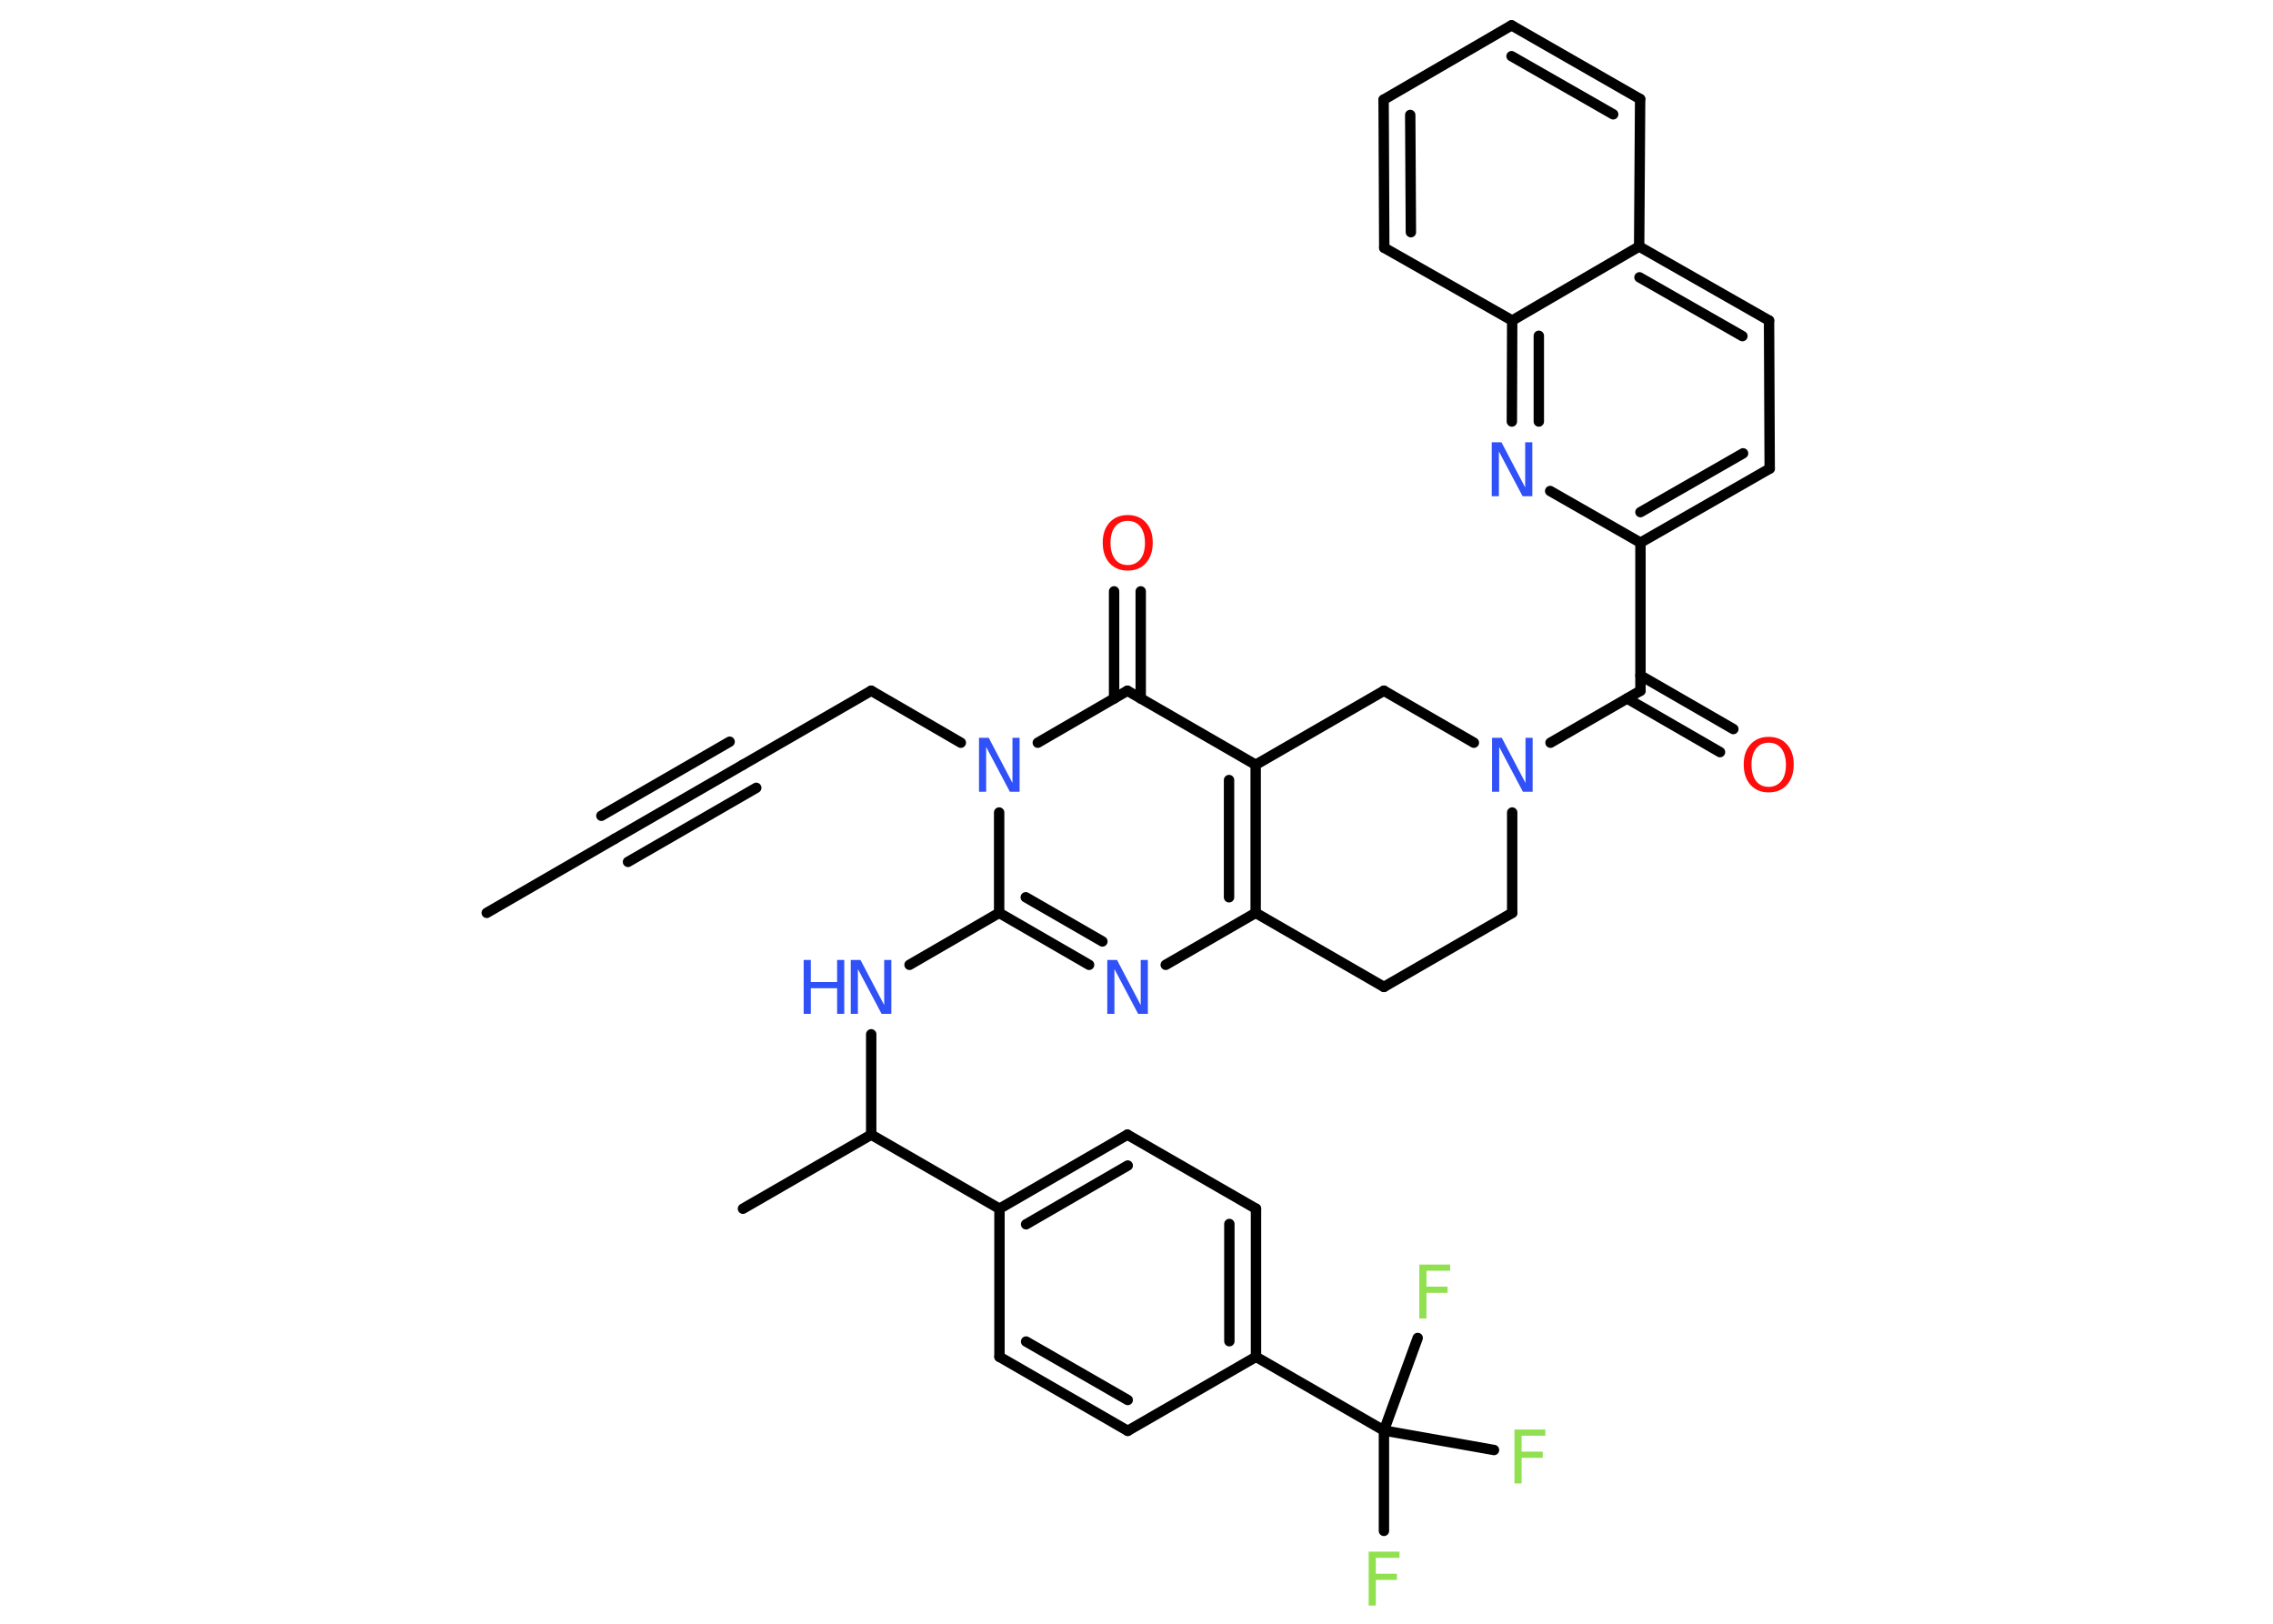 <?xml version='1.0' encoding='UTF-8'?>
<!DOCTYPE svg PUBLIC "-//W3C//DTD SVG 1.1//EN" "http://www.w3.org/Graphics/SVG/1.1/DTD/svg11.dtd">
<svg version='1.2' xmlns='http://www.w3.org/2000/svg' xmlns:xlink='http://www.w3.org/1999/xlink' width='70.0mm' height='50.0mm' viewBox='0 0 70.0 50.0'>
  <desc>Generated by the Chemistry Development Kit (http://github.com/cdk)</desc>
  <g stroke-linecap='round' stroke-linejoin='round' stroke='#000000' stroke-width='.32' fill='#3050F8'>
    <rect x='.0' y='.0' width='70.0' height='50.0' fill='#FFFFFF' stroke='none'/>
    <g id='mol1' class='mol'>
      <line id='mol1bnd1' class='bond' x1='14.99' y1='28.11' x2='18.93' y2='25.83'/>
      <g id='mol1bnd2' class='bond'>
        <line x1='18.93' y1='25.83' x2='22.88' y2='23.55'/>
        <line x1='18.52' y1='25.12' x2='22.47' y2='22.84'/>
        <line x1='19.34' y1='26.54' x2='23.29' y2='24.26'/>
      </g>
      <line id='mol1bnd3' class='bond' x1='22.88' y1='23.55' x2='26.83' y2='21.27'/>
      <line id='mol1bnd4' class='bond' x1='26.83' y1='21.27' x2='29.59' y2='22.87'/>
      <line id='mol1bnd5' class='bond' x1='30.77' y1='25.02' x2='30.77' y2='28.11'/>
      <line id='mol1bnd6' class='bond' x1='30.77' y1='28.11' x2='28.01' y2='29.71'/>
      <line id='mol1bnd7' class='bond' x1='26.83' y1='31.85' x2='26.83' y2='34.94'/>
      <line id='mol1bnd8' class='bond' x1='26.83' y1='34.94' x2='22.88' y2='37.22'/>
      <line id='mol1bnd9' class='bond' x1='26.83' y1='34.94' x2='30.78' y2='37.22'/>
      <g id='mol1bnd10' class='bond'>
        <line x1='34.72' y1='34.94' x2='30.78' y2='37.22'/>
        <line x1='34.73' y1='35.89' x2='31.6' y2='37.7'/>
      </g>
      <line id='mol1bnd11' class='bond' x1='34.72' y1='34.94' x2='38.68' y2='37.22'/>
      <g id='mol1bnd12' class='bond'>
        <line x1='38.68' y1='41.78' x2='38.68' y2='37.22'/>
        <line x1='37.86' y1='41.3' x2='37.86' y2='37.69'/>
      </g>
      <line id='mol1bnd13' class='bond' x1='38.68' y1='41.78' x2='42.62' y2='44.05'/>
      <line id='mol1bnd14' class='bond' x1='42.62' y1='44.05' x2='42.62' y2='47.14'/>
      <line id='mol1bnd15' class='bond' x1='42.62' y1='44.05' x2='46.01' y2='44.65'/>
      <line id='mol1bnd16' class='bond' x1='42.62' y1='44.05' x2='43.66' y2='41.2'/>
      <line id='mol1bnd17' class='bond' x1='38.68' y1='41.78' x2='34.73' y2='44.06'/>
      <g id='mol1bnd18' class='bond'>
        <line x1='30.78' y1='41.78' x2='34.73' y2='44.06'/>
        <line x1='31.6' y1='41.31' x2='34.73' y2='43.11'/>
      </g>
      <line id='mol1bnd19' class='bond' x1='30.78' y1='37.22' x2='30.78' y2='41.78'/>
      <g id='mol1bnd20' class='bond'>
        <line x1='30.77' y1='28.11' x2='33.54' y2='29.71'/>
        <line x1='31.59' y1='27.63' x2='33.95' y2='28.99'/>
      </g>
      <line id='mol1bnd21' class='bond' x1='35.9' y1='29.71' x2='38.67' y2='28.11'/>
      <g id='mol1bnd22' class='bond'>
        <line x1='38.67' y1='28.11' x2='38.67' y2='23.55'/>
        <line x1='37.85' y1='27.63' x2='37.85' y2='24.02'/>
      </g>
      <line id='mol1bnd23' class='bond' x1='38.67' y1='23.55' x2='34.72' y2='21.27'/>
      <line id='mol1bnd24' class='bond' x1='31.96' y1='22.87' x2='34.72' y2='21.27'/>
      <g id='mol1bnd25' class='bond'>
        <line x1='34.31' y1='21.51' x2='34.31' y2='18.21'/>
        <line x1='35.13' y1='21.51' x2='35.13' y2='18.21'/>
      </g>
      <line id='mol1bnd26' class='bond' x1='38.67' y1='23.55' x2='42.62' y2='21.27'/>
      <line id='mol1bnd27' class='bond' x1='42.62' y1='21.27' x2='45.39' y2='22.87'/>
      <line id='mol1bnd28' class='bond' x1='47.75' y1='22.87' x2='50.52' y2='21.27'/>
      <g id='mol1bnd29' class='bond'>
        <line x1='50.52' y1='20.8' x2='53.38' y2='22.45'/>
        <line x1='50.11' y1='21.51' x2='52.97' y2='23.16'/>
      </g>
      <line id='mol1bnd30' class='bond' x1='50.52' y1='21.27' x2='50.52' y2='16.71'/>
      <g id='mol1bnd31' class='bond'>
        <line x1='50.52' y1='16.71' x2='54.5' y2='14.43'/>
        <line x1='50.52' y1='15.77' x2='53.68' y2='13.96'/>
      </g>
      <line id='mol1bnd32' class='bond' x1='54.5' y1='14.43' x2='54.48' y2='9.87'/>
      <g id='mol1bnd33' class='bond'>
        <line x1='54.48' y1='9.87' x2='50.48' y2='7.59'/>
        <line x1='53.66' y1='10.35' x2='50.49' y2='8.54'/>
      </g>
      <line id='mol1bnd34' class='bond' x1='50.48' y1='7.59' x2='50.51' y2='3.05'/>
      <g id='mol1bnd35' class='bond'>
        <line x1='50.51' y1='3.05' x2='46.55' y2='.78'/>
        <line x1='49.68' y1='3.52' x2='46.55' y2='1.73'/>
      </g>
      <line id='mol1bnd36' class='bond' x1='46.55' y1='.78' x2='42.61' y2='3.07'/>
      <g id='mol1bnd37' class='bond'>
        <line x1='42.61' y1='3.07' x2='42.63' y2='7.63'/>
        <line x1='43.43' y1='3.54' x2='43.45' y2='7.15'/>
      </g>
      <line id='mol1bnd38' class='bond' x1='42.63' y1='7.63' x2='46.57' y2='9.87'/>
      <line id='mol1bnd39' class='bond' x1='50.48' y1='7.59' x2='46.57' y2='9.87'/>
      <g id='mol1bnd40' class='bond'>
        <line x1='46.57' y1='9.87' x2='46.56' y2='12.98'/>
        <line x1='47.39' y1='10.34' x2='47.39' y2='12.98'/>
      </g>
      <line id='mol1bnd41' class='bond' x1='50.52' y1='16.71' x2='47.74' y2='15.12'/>
      <line id='mol1bnd42' class='bond' x1='46.57' y1='25.02' x2='46.57' y2='28.11'/>
      <line id='mol1bnd43' class='bond' x1='46.57' y1='28.11' x2='42.62' y2='30.39'/>
      <line id='mol1bnd44' class='bond' x1='38.67' y1='28.11' x2='42.62' y2='30.39'/>
      <path id='mol1atm5' class='atom' d='M30.15 22.72h.3l.73 1.39v-1.39h.22v1.66h-.3l-.73 -1.38v1.38h-.22v-1.66z' stroke='none'/>
      <g id='mol1atm7' class='atom'>
        <path d='M26.2 29.56h.3l.73 1.39v-1.39h.22v1.66h-.3l-.73 -1.38v1.38h-.22v-1.66z' stroke='none'/>
        <path d='M24.75 29.56h.22v.68h.81v-.68h.22v1.66h-.22v-.79h-.81v.79h-.22v-1.66z' stroke='none'/>
      </g>
      <path id='mol1atm15' class='atom' d='M42.15 47.78h.95v.19h-.73v.49h.65v.19h-.65v.79h-.22v-1.66z' stroke='none' fill='#90E050'/>
      <path id='mol1atm16' class='atom' d='M46.64 44.02h.95v.19h-.73v.49h.65v.19h-.65v.79h-.22v-1.66z' stroke='none' fill='#90E050'/>
      <path id='mol1atm17' class='atom' d='M43.71 38.94h.95v.19h-.73v.49h.65v.19h-.65v.79h-.22v-1.66z' stroke='none' fill='#90E050'/>
      <path id='mol1atm20' class='atom' d='M34.1 29.56h.3l.73 1.39v-1.39h.22v1.66h-.3l-.73 -1.38v1.38h-.22v-1.66z' stroke='none'/>
      <path id='mol1atm24' class='atom' d='M34.73 16.04q-.25 .0 -.39 .18q-.14 .18 -.14 .5q.0 .31 .14 .5q.14 .18 .39 .18q.24 .0 .39 -.18q.14 -.18 .14 -.5q.0 -.31 -.14 -.5q-.14 -.18 -.39 -.18zM34.73 15.86q.35 .0 .56 .23q.21 .23 .21 .62q.0 .39 -.21 .63q-.21 .23 -.56 .23q-.35 .0 -.56 -.23q-.21 -.23 -.21 -.63q.0 -.39 .21 -.62q.21 -.23 .56 -.23z' stroke='none' fill='#FF0D0D'/>
      <path id='mol1atm26' class='atom' d='M45.95 22.72h.3l.73 1.39v-1.39h.22v1.66h-.3l-.73 -1.38v1.38h-.22v-1.66z' stroke='none'/>
      <path id='mol1atm28' class='atom' d='M54.47 22.87q-.25 .0 -.39 .18q-.14 .18 -.14 .5q.0 .31 .14 .5q.14 .18 .39 .18q.24 .0 .39 -.18q.14 -.18 .14 -.5q.0 -.31 -.14 -.5q-.14 -.18 -.39 -.18zM54.47 22.69q.35 .0 .56 .23q.21 .23 .21 .62q.0 .39 -.21 .63q-.21 .23 -.56 .23q-.35 .0 -.56 -.23q-.21 -.23 -.21 -.63q.0 -.39 .21 -.62q.21 -.23 .56 -.23z' stroke='none' fill='#FF0D0D'/>
      <path id='mol1atm38' class='atom' d='M45.94 13.62h.3l.73 1.39v-1.39h.22v1.66h-.3l-.73 -1.38v1.38h-.22v-1.66z' stroke='none'/>
    </g>
  </g>
</svg>

